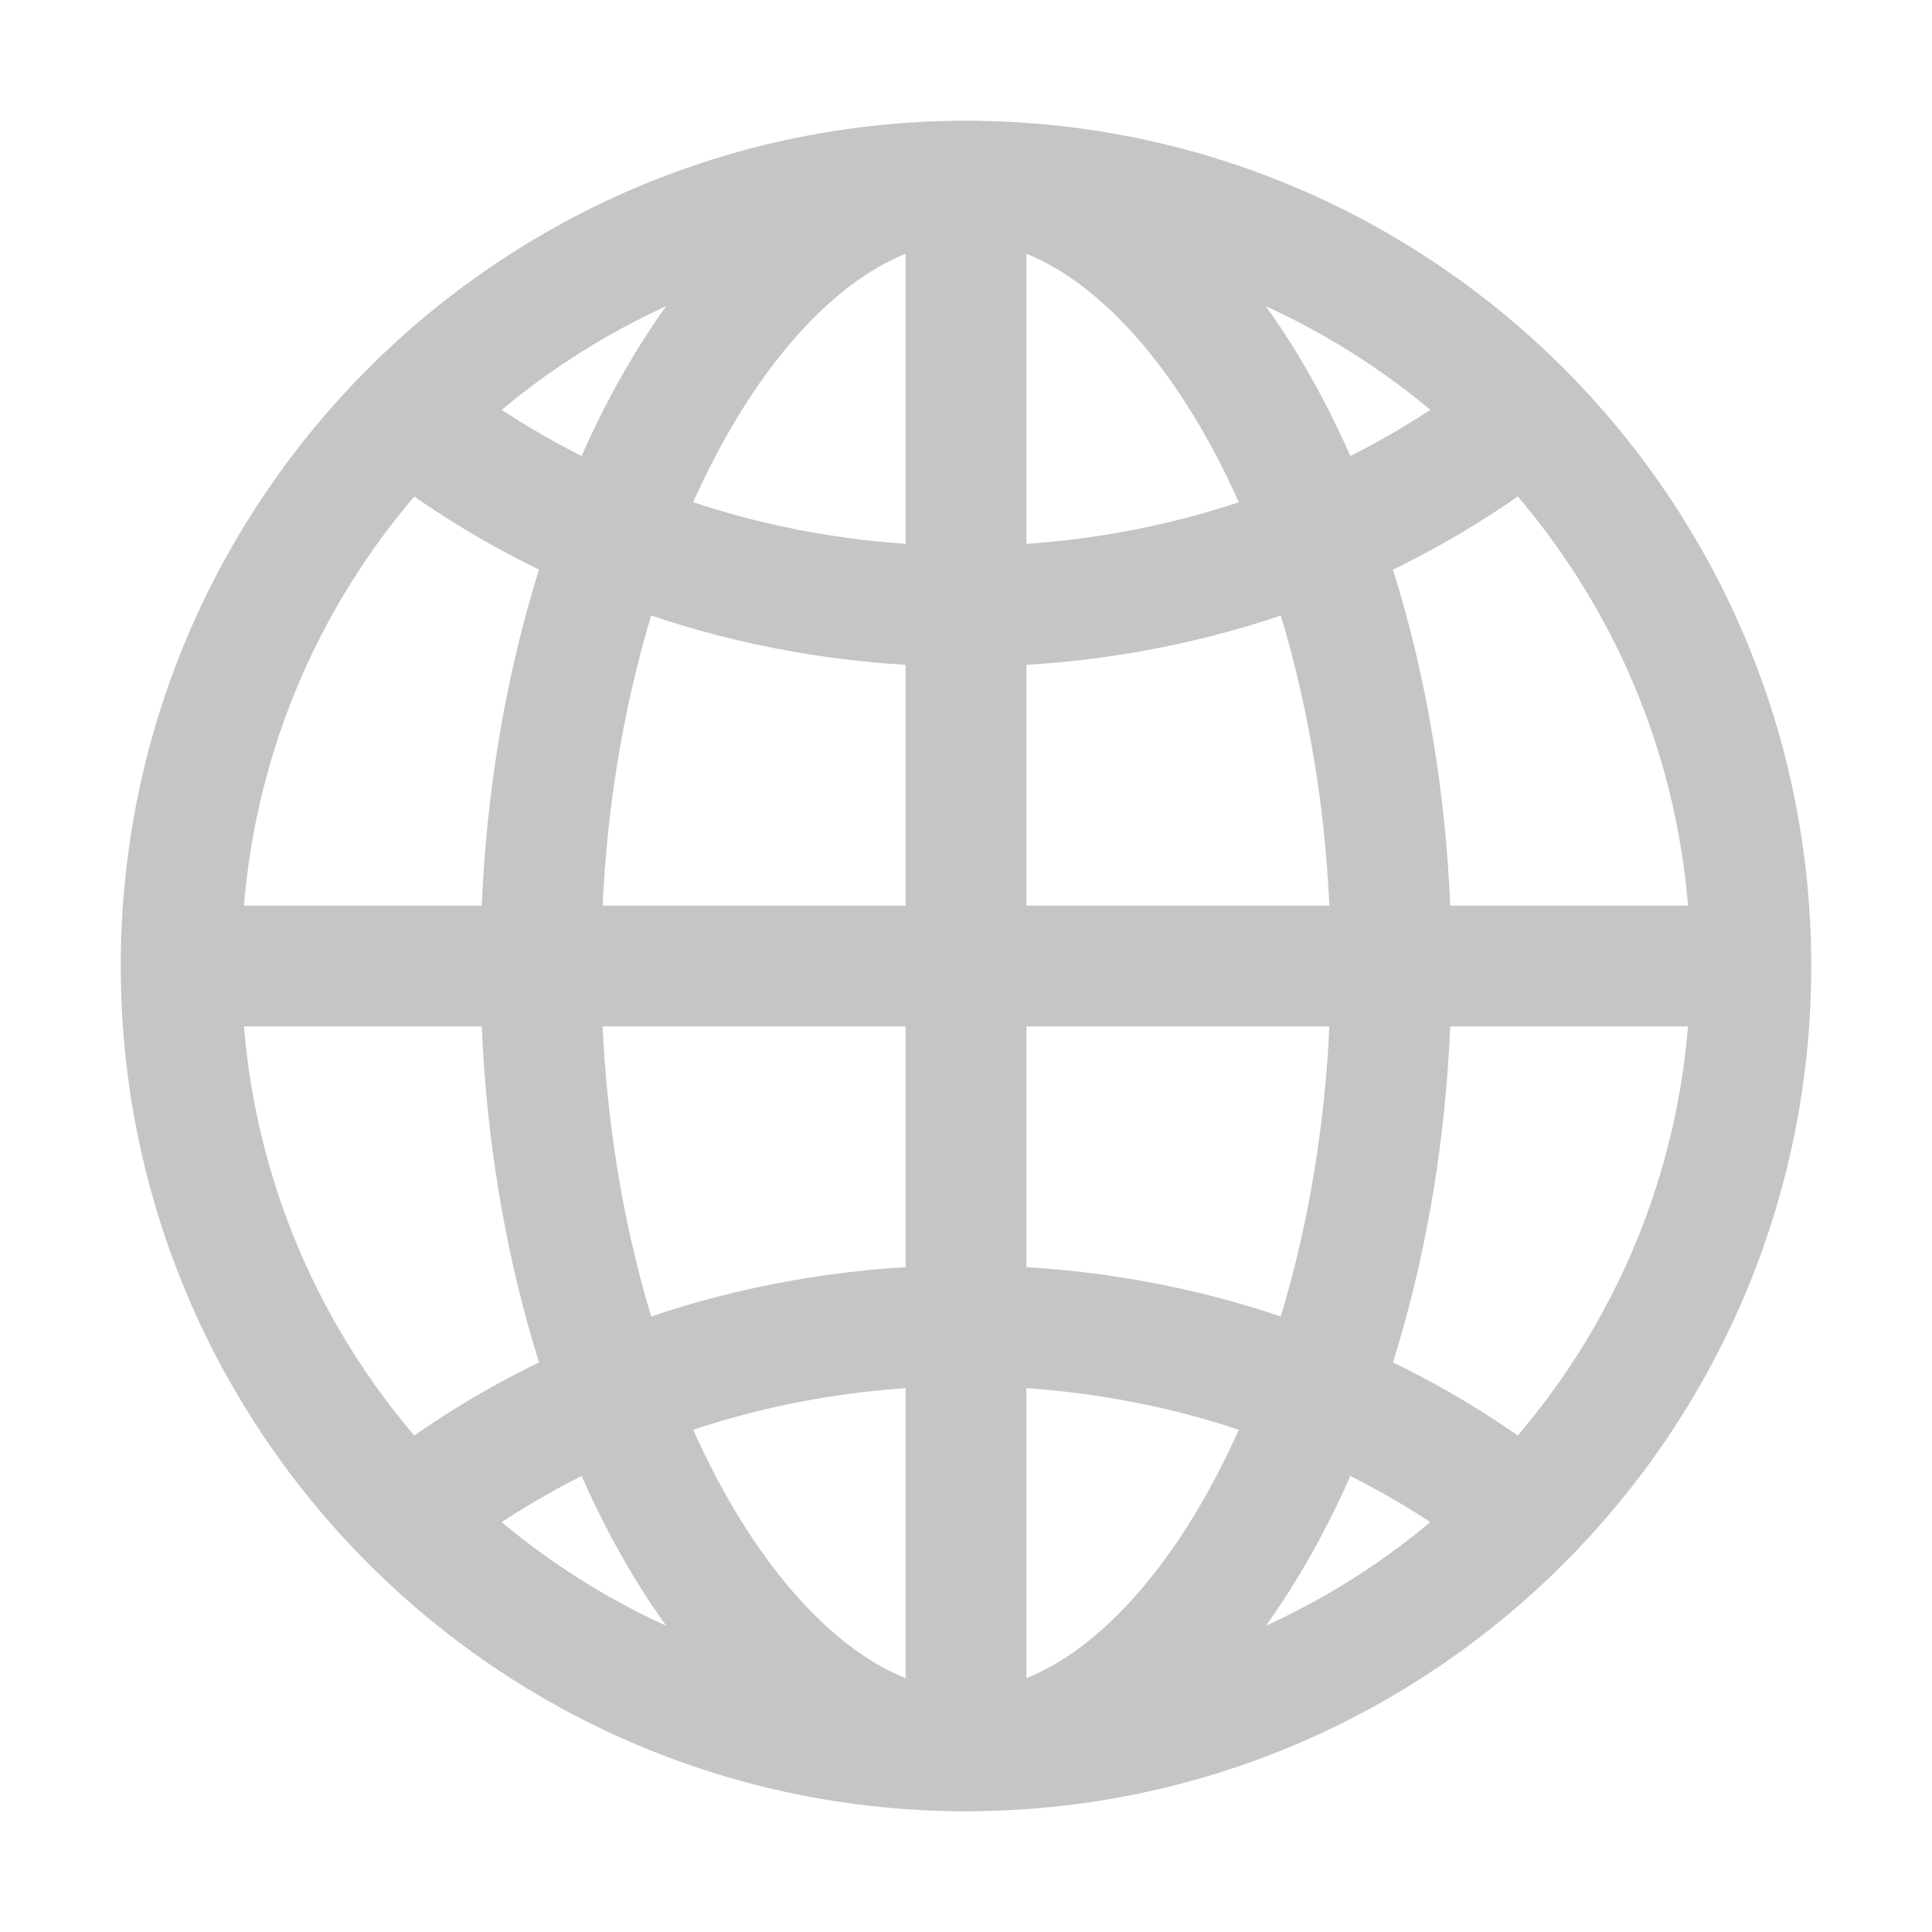 <svg xmlns="http://www.w3.org/2000/svg" viewBox="0 0 512 512">
	<path
		d="M256 48C141.13 48 48 141.13 48 256s93.13 208 208 208 208-93.13 208-208S370.87 48 256 48z"
		fill="none" stroke="#C5C5C5" stroke-miterlimit="10" stroke-width="32" />
	<path
		d="M256 48c-58.07 0-112.67 93.13-112.67 208S197.93 464 256 464s112.67-93.13 112.67-208S314.07 48 256 48z"
		fill="none" stroke="#C5C5C5" stroke-miterlimit="10" stroke-width="32" />
	<path
		d="M117.33 117.33c38.24 27.15 86.38 43.34 138.67 43.34s100.43-16.19 138.67-43.34M394.67 394.67c-38.24-27.15-86.38-43.34-138.67-43.34s-100.43 16.19-138.67 43.34"
		fill="none" stroke="#C5C5C5" stroke-linecap="round" stroke-linejoin="round"
		stroke-width="32" />
	<path fill="none" stroke="#C5C5C5" stroke-miterlimit="10" stroke-width="32"
		d="M256 48v416M464 256H48" />
</svg>